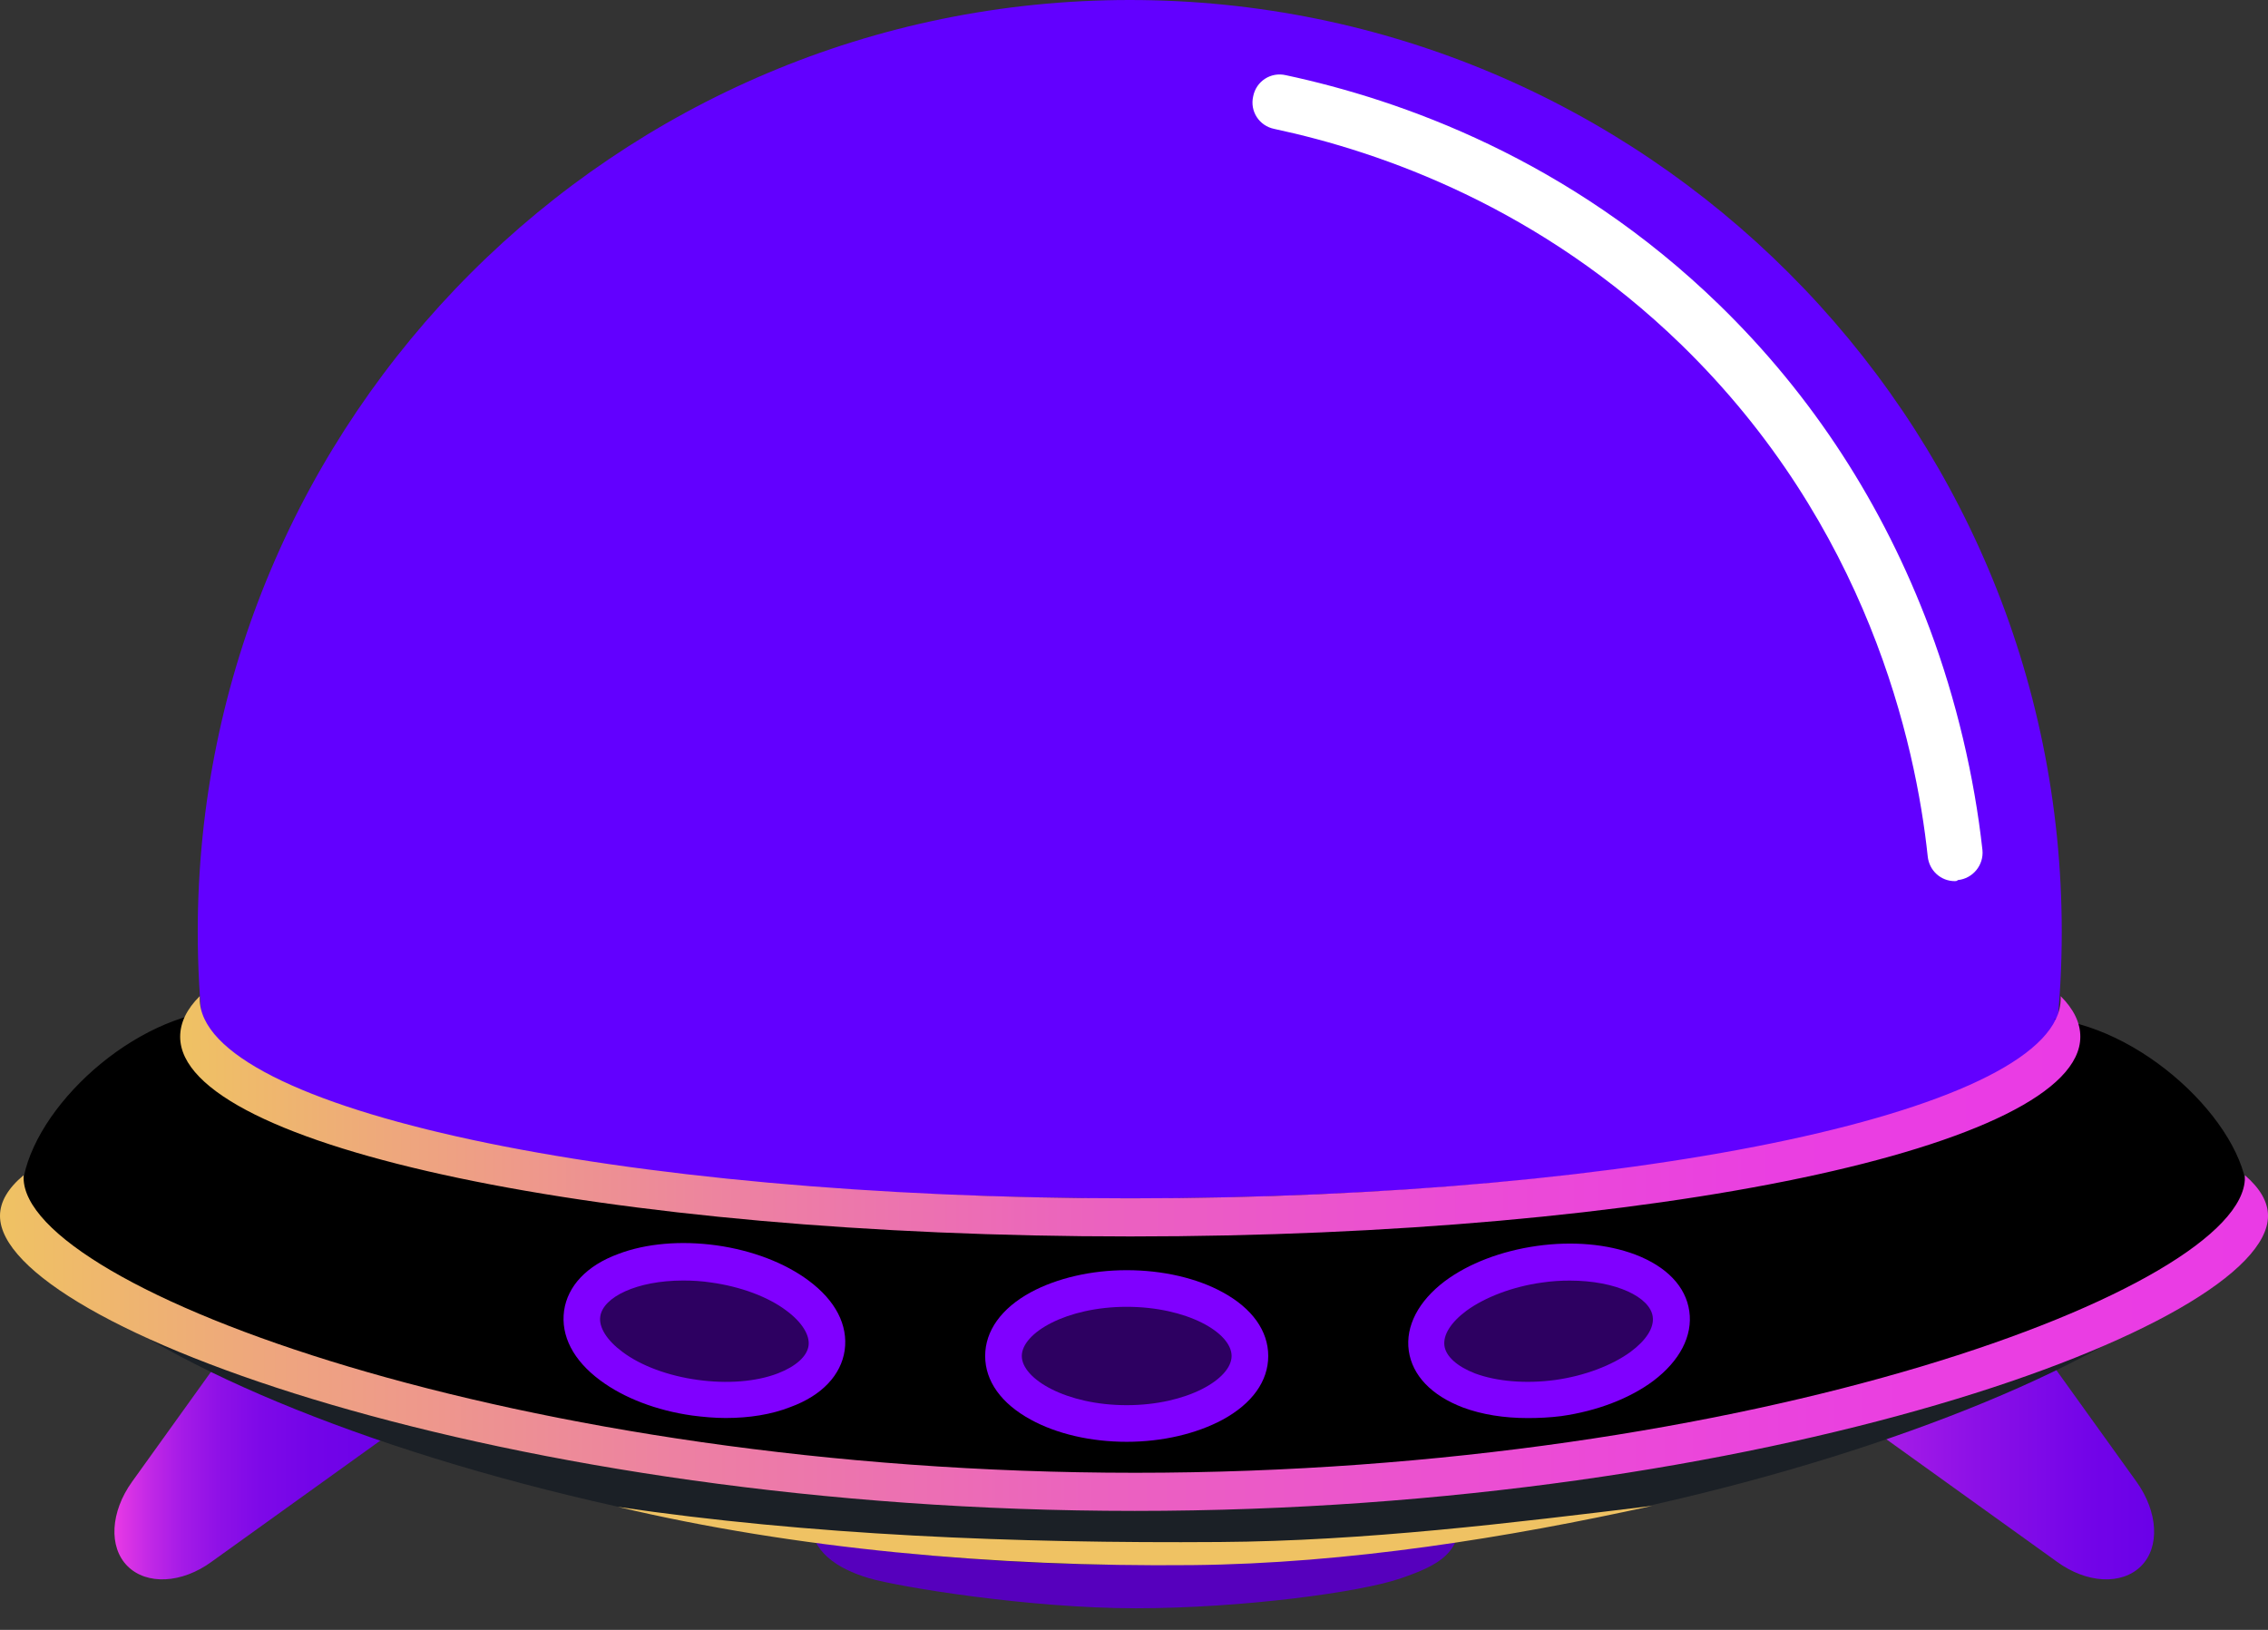 <svg width="32" height="23" viewBox="0 0 32 23" fill="none" xmlns="http://www.w3.org/2000/svg">
<rect x="0" y="0" width="32" height="23" fill="#333333" stroke="none"/>
<path d="M27.9 18.624C28.665 16.959 29.09 15.104 29.09 13.15C29.09 5.884 23.198 0 15.94 0C8.682 0 2.79 5.892 2.79 13.15C2.79 15.104 3.215 16.959 3.98 18.624H27.9Z" fill="#6200FF"/>
<path d="M7.903 16.923L6.975 15.996L6.777 15.797C6.409 15.429 5.651 15.627 5.233 16.215L1.863 20.91C1.558 21.335 1.53 21.831 1.799 22.1C2.068 22.369 2.564 22.348 2.989 22.036L7.683 18.665C8.271 18.247 8.469 17.49 8.101 17.122L7.903 16.923Z" fill="url(#paint0_linear_54_4005)"/>
<path d="M24.105 16.923L25.032 15.996L25.23 15.797C25.599 15.429 26.356 15.627 26.774 16.215L30.145 20.91C30.449 21.335 30.478 21.831 30.209 22.1C29.939 22.369 29.444 22.348 29.019 22.036L24.324 18.665C23.736 18.247 23.538 17.49 23.906 17.122L24.105 16.923Z" fill="url(#paint1_linear_54_4005)"/>
<path d="M12.251 20.627H19.771C20.224 20.627 20.592 20.995 20.592 21.448C20.592 21.902 20.33 22.079 19.771 22.27C19.211 22.468 17.519 22.695 16.025 22.695C14.524 22.695 12.697 22.397 12.258 22.27C11.811 22.135 11.436 21.895 11.436 21.448C11.429 20.995 11.797 20.627 12.251 20.627Z" fill="#5600BD"/>
<path d="M0.311 16.91C0.503 14.707 10.501 13.837 16.322 13.858C21.675 13.879 31.504 14.679 31.709 16.86C31.894 18.864 23.991 21.994 16.322 22.079C8.349 22.171 0.134 18.949 0.311 16.91Z" fill="#1B2026"/>
<path d="M17.207 21.76C14.318 21.781 11.408 21.661 8.717 21.264C11.202 21.852 14.021 22.114 16.818 22.086C19.027 22.064 21.279 21.696 23.311 21.25C21.328 21.491 19.261 21.746 17.207 21.76Z" fill="#EFC263"/>
<path d="M31.71 16.952C31.603 19.31 22.681 21.045 15.897 21.038C9.12 21.031 0.545 19.473 0.311 16.995C0.212 15.975 1.515 14.58 2.825 14.297C2.762 14.757 3.718 15.104 4.1 15.309C6.571 16.634 9.361 14.885 16.485 14.892C22.299 14.899 25.23 15.741 27.411 14.679C27.595 14.594 28.19 14.283 28.948 14.375C30.336 14.538 31.752 15.975 31.71 16.952Z" fill="black"/>
<path d="M9.803 19.72C10.756 19.853 11.587 19.541 11.66 19.022C11.733 18.503 11.02 17.974 10.067 17.84C9.115 17.706 8.283 18.018 8.21 18.537C8.137 19.056 8.85 19.586 9.803 19.72Z" fill="#2D0061"/>
<path d="M10.239 20.01C10.084 20.01 9.928 19.996 9.765 19.975C9.262 19.904 8.802 19.727 8.469 19.479C8.087 19.196 7.91 18.849 7.959 18.495C8.009 18.148 8.278 17.858 8.724 17.695C9.114 17.546 9.609 17.504 10.112 17.574C10.615 17.645 11.075 17.822 11.408 18.07C11.79 18.353 11.967 18.7 11.918 19.054C11.868 19.401 11.599 19.692 11.153 19.855C10.884 19.961 10.572 20.01 10.239 20.01ZM9.638 18.07C8.986 18.07 8.505 18.304 8.469 18.58C8.448 18.729 8.561 18.913 8.781 19.076C9.043 19.274 9.432 19.416 9.843 19.472C10.254 19.529 10.664 19.5 10.976 19.38C11.231 19.281 11.387 19.139 11.408 18.991C11.429 18.842 11.316 18.658 11.096 18.495C10.834 18.297 10.445 18.155 10.034 18.098C9.9 18.077 9.765 18.07 9.638 18.07Z" fill="#8000FF"/>
<path d="M15.897 20.083C16.859 20.083 17.639 19.659 17.639 19.134C17.639 18.61 16.859 18.186 15.897 18.186C14.935 18.186 14.155 18.61 14.155 19.134C14.155 19.659 14.935 20.083 15.897 20.083Z" fill="#2D0061"/>
<path d="M15.897 20.346C15.387 20.346 14.906 20.232 14.545 20.034C14.127 19.807 13.9 19.489 13.9 19.135C13.9 18.781 14.127 18.462 14.545 18.235C14.913 18.037 15.395 17.924 15.897 17.924C16.407 17.924 16.889 18.037 17.25 18.235C17.668 18.462 17.894 18.781 17.894 19.135C17.894 19.489 17.668 19.807 17.25 20.034C16.882 20.232 16.4 20.346 15.897 20.346ZM15.897 18.441C15.047 18.441 14.417 18.809 14.417 19.135C14.417 19.46 15.047 19.829 15.897 19.829C16.747 19.829 17.377 19.46 17.377 19.135C17.377 18.802 16.74 18.441 15.897 18.441Z" fill="#8000FF"/>
<path d="M21.986 19.719C22.939 19.585 23.652 19.056 23.579 18.537C23.506 18.018 22.674 17.706 21.722 17.84C20.769 17.974 20.056 18.503 20.129 19.022C20.202 19.541 21.033 19.853 21.986 19.719Z" fill="#2D0061"/>
<path d="M21.555 20.011C21.223 20.011 20.911 19.962 20.642 19.862C20.196 19.692 19.927 19.409 19.877 19.062C19.828 18.715 20.012 18.361 20.387 18.078C20.72 17.83 21.18 17.653 21.683 17.582C22.186 17.511 22.674 17.554 23.071 17.703C23.517 17.873 23.786 18.156 23.835 18.503C23.885 18.85 23.701 19.204 23.326 19.487C22.993 19.735 22.532 19.912 22.03 19.983C21.867 20.004 21.704 20.011 21.555 20.011ZM22.15 18.071C22.023 18.071 21.895 18.078 21.754 18.099C21.343 18.156 20.953 18.305 20.691 18.496C20.472 18.659 20.359 18.836 20.38 18.991C20.401 19.14 20.557 19.282 20.812 19.381C21.116 19.494 21.527 19.53 21.945 19.473C22.355 19.416 22.745 19.268 23.007 19.076C23.227 18.913 23.34 18.736 23.319 18.581C23.283 18.305 22.802 18.071 22.15 18.071Z" fill="#8000FF"/>
<path d="M15.975 16.911C22.773 16.911 28.367 15.813 29.082 14.404C25.832 13.505 21.243 12.598 15.706 12.655C10.452 12.711 5.906 13.398 2.754 14.305C3.533 16.011 9.375 16.911 15.975 16.911Z" fill="#6200FF"/>
<path d="M29.075 14.057C29.075 14.071 29.075 14.085 29.075 14.092C29.075 15.65 23.198 16.91 15.947 16.91C8.696 16.91 2.818 15.65 2.818 14.092C2.818 14.078 2.818 14.064 2.818 14.057C2.634 14.241 2.542 14.432 2.542 14.63C2.542 16.188 8.547 17.448 15.947 17.448C23.347 17.448 29.352 16.181 29.352 14.63C29.352 14.432 29.259 14.241 29.075 14.057Z" fill="url(#paint2_linear_54_4005)"/>
<path d="M31.674 16.584C31.674 16.598 31.674 16.612 31.674 16.619C31.674 18.177 24.699 20.783 16.018 20.783C7.336 20.783 0.333 18.177 0.333 16.619C0.333 16.605 0.333 16.591 0.333 16.584C0.113 16.768 0 16.959 0 17.158C0 18.715 7.145 21.321 16.011 21.321C24.876 21.321 32 18.715 32 17.158C32 16.959 31.887 16.768 31.674 16.584Z" fill="url(#paint3_linear_54_4005)"/>
<path d="M27.581 12.434C27.383 12.434 27.22 12.285 27.199 12.086C27.029 10.486 26.349 7.42 23.722 4.864C21.732 2.931 19.502 2.144 17.979 1.819C17.767 1.776 17.632 1.571 17.682 1.358C17.724 1.146 17.93 1.012 18.142 1.061C19.764 1.408 22.143 2.244 24.26 4.304C25.57 5.579 26.569 7.115 27.227 8.872C27.602 9.877 27.857 10.961 27.971 11.995C27.992 12.207 27.836 12.398 27.624 12.419C27.61 12.434 27.595 12.434 27.581 12.434Z" fill="white"/>
<defs>
<linearGradient id="paint0_linear_54_4005" x1="1.613" y1="18.948" x2="8.29" y2="18.948" gradientUnits="userSpaceOnUse">
<stop stop-color="#EA3BE5"/>
<stop offset="0.016" stop-color="#E036E5"/>
<stop offset="0.076" stop-color="#C128E6"/>
<stop offset="0.143" stop-color="#A51BE7"/>
<stop offset="0.219" stop-color="#8F11E7"/>
<stop offset="0.308" stop-color="#7E09E8"/>
<stop offset="0.418" stop-color="#7304E8"/>
<stop offset="0.572" stop-color="#6C01E8"/>
<stop offset="1" stop-color="#6A00E8"/>
</linearGradient>
<linearGradient id="paint1_linear_54_4005" x1="23.72" y1="18.948" x2="30.396" y2="18.948" gradientUnits="userSpaceOnUse">
<stop stop-color="#EA3BE5"/>
<stop offset="0.328" stop-color="#B523E6"/>
<stop offset="0.625" stop-color="#8C10E7"/>
<stop offset="0.859" stop-color="#7304E8"/>
<stop offset="1" stop-color="#6A00E8"/>
</linearGradient>
<linearGradient id="paint2_linear_54_4005" x1="2.542" y1="15.75" x2="29.351" y2="15.75" gradientUnits="userSpaceOnUse">
<stop stop-color="#EFC263"/>
<stop offset="0.109" stop-color="#EEA87C"/>
<stop offset="0.297" stop-color="#ED81A2"/>
<stop offset="0.484" stop-color="#EB62BF"/>
<stop offset="0.665" stop-color="#EB4DD4"/>
<stop offset="0.84" stop-color="#EA3FE1"/>
<stop offset="1" stop-color="#EA3BE5"/>
</linearGradient>
<linearGradient id="paint3_linear_54_4005" x1="0.006" y1="18.949" x2="32.003" y2="18.949" gradientUnits="userSpaceOnUse">
<stop stop-color="#EFC263"/>
<stop offset="0.109" stop-color="#EEA87C"/>
<stop offset="0.297" stop-color="#ED81A2"/>
<stop offset="0.484" stop-color="#EB62BF"/>
<stop offset="0.665" stop-color="#EB4DD4"/>
<stop offset="0.84" stop-color="#EA3FE1"/>
<stop offset="1" stop-color="#EA3BE5"/>
</linearGradient>
</defs>
</svg>
